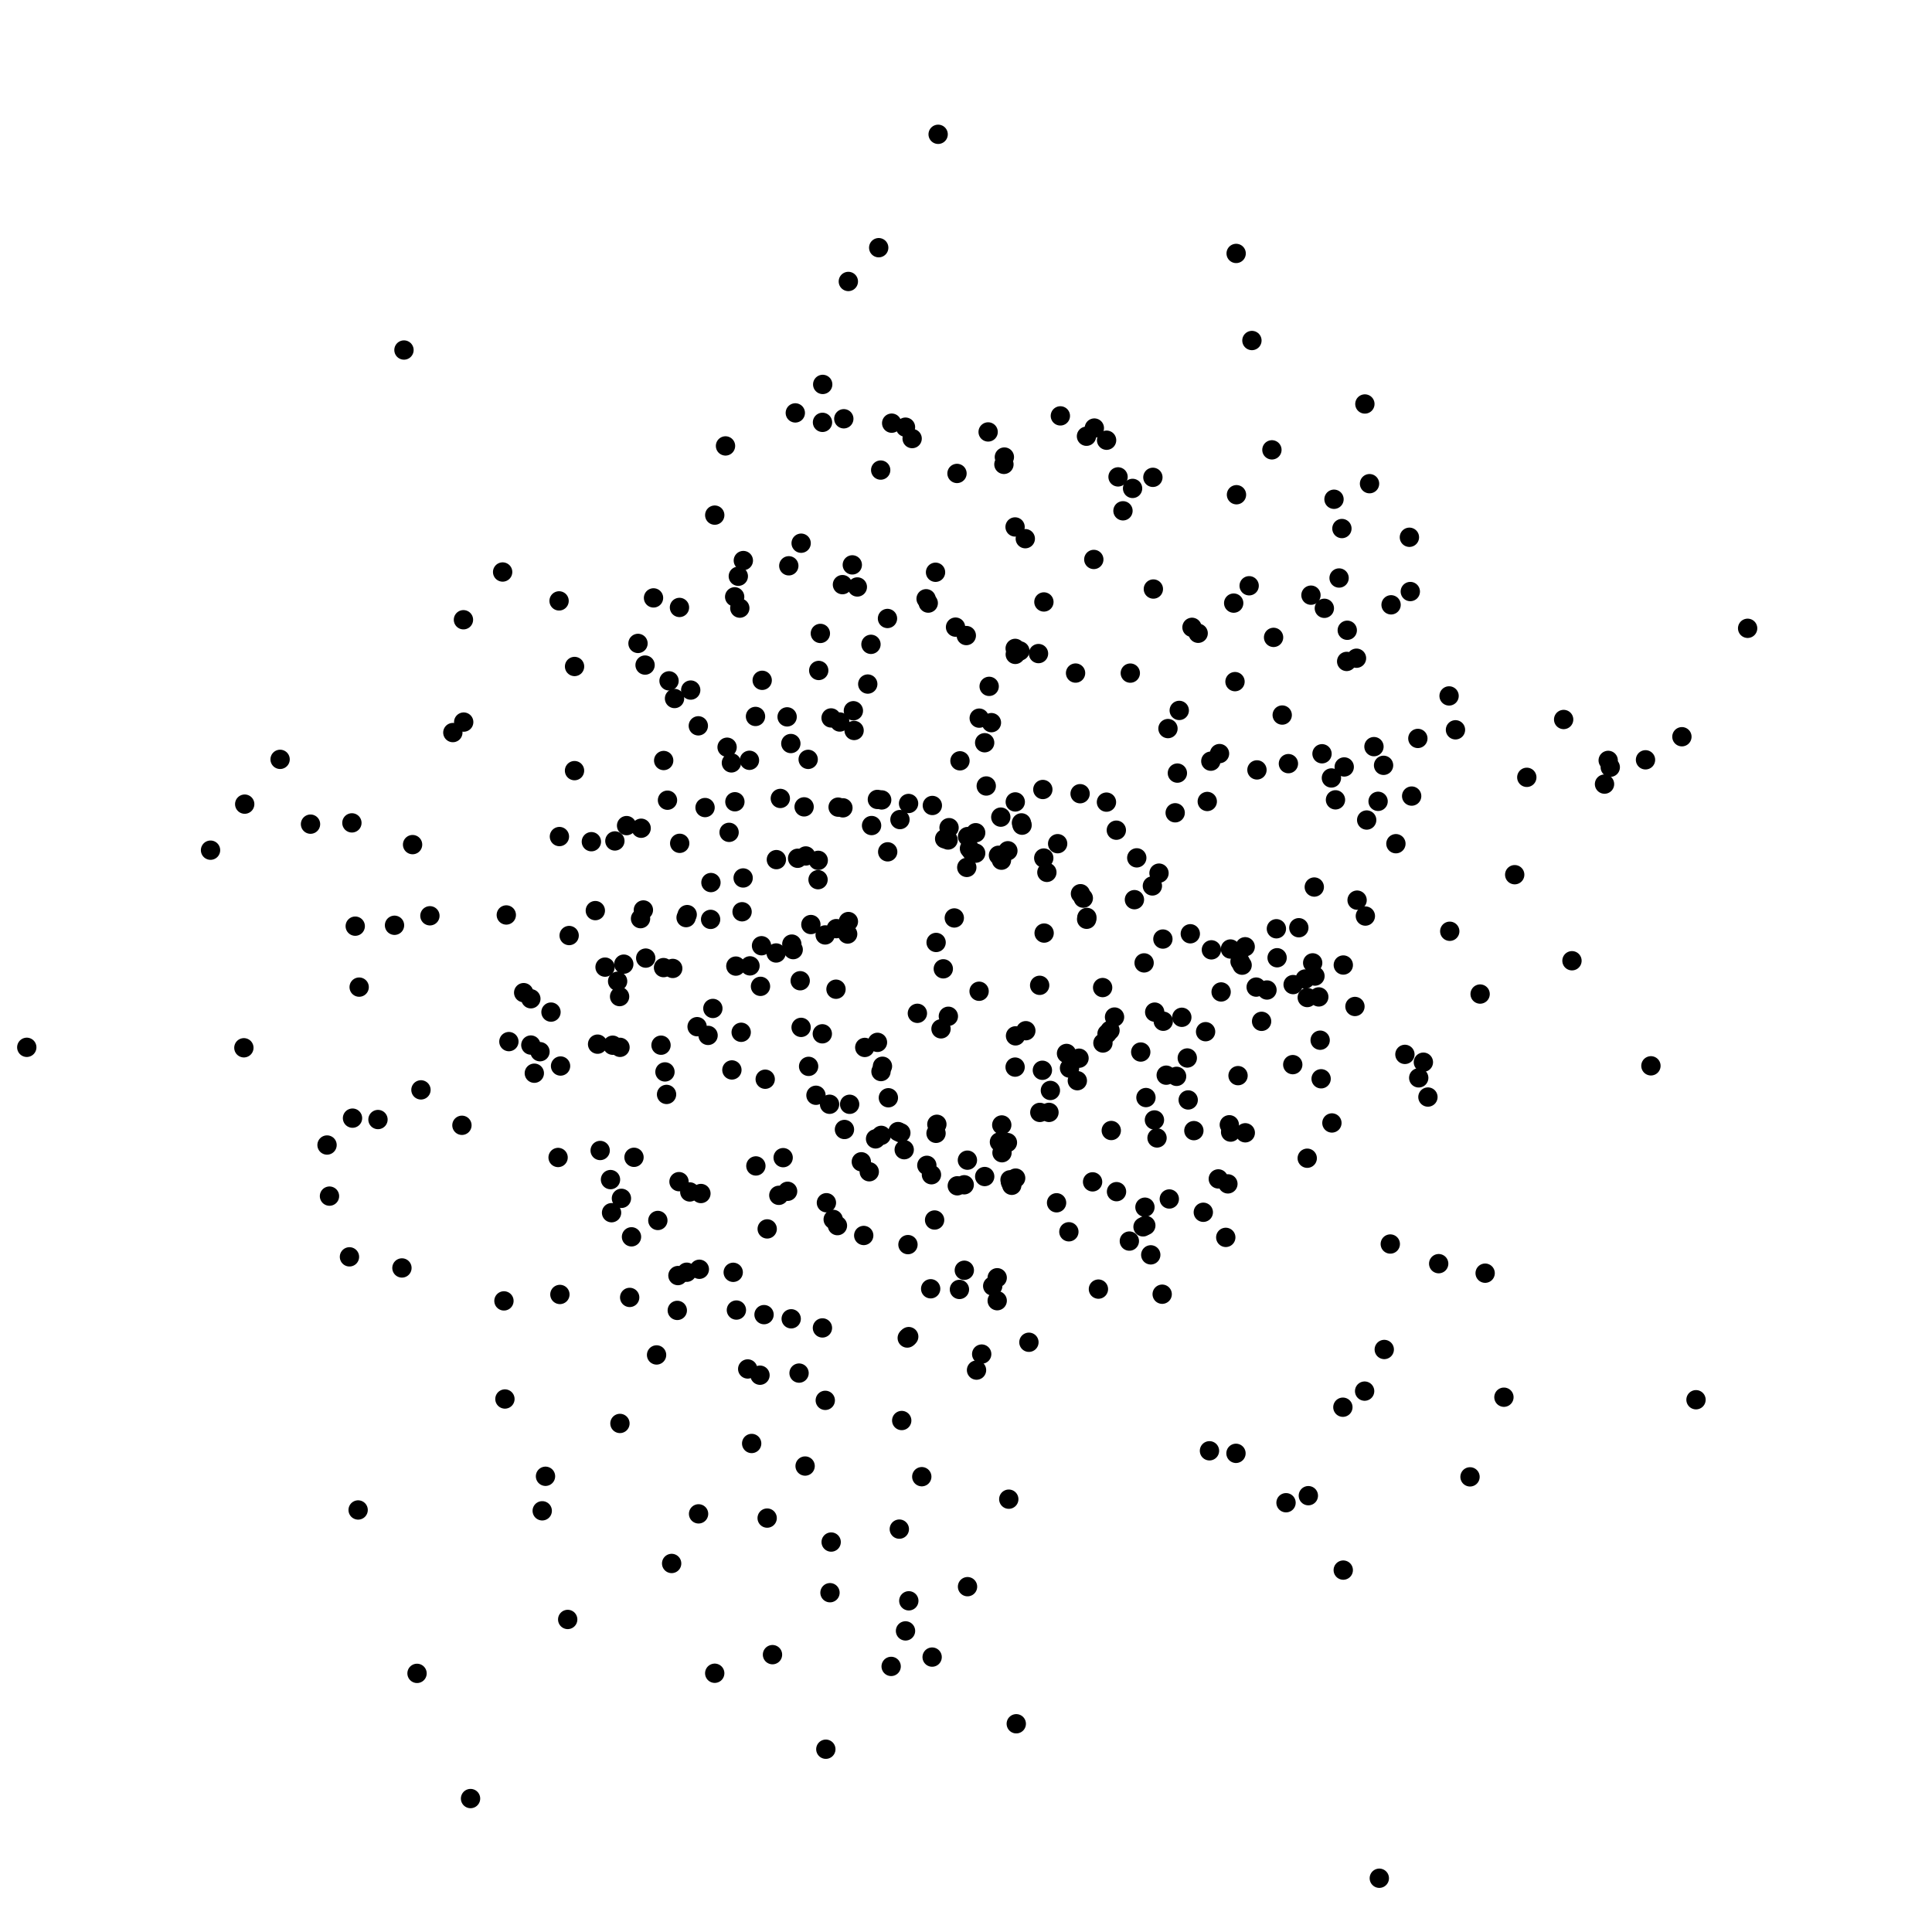 <?xml version="1.0"?>
<!DOCTYPE svg PUBLIC '-//W3C//DTD SVG 1.0//EN'
          'http://www.w3.org/TR/2001/REC-SVG-20010904/DTD/svg10.dtd'>
<svg xmlns:xlink="http://www.w3.org/1999/xlink" style="fill-opacity:1; color-rendering:auto; color-interpolation:auto; text-rendering:auto; stroke:black; stroke-linecap:square; stroke-miterlimit:10; shape-rendering:auto; stroke-opacity:1; fill:black; stroke-dasharray:none; font-weight:normal; stroke-width:1; font-family:'Dialog'; font-style:normal; stroke-linejoin:miter; font-size:12px; stroke-dashoffset:0; image-rendering:auto;" width="100" height="100" xmlns="http://www.w3.org/2000/svg"
><!--Generated by the Batik Graphics2D SVG Generator--><defs id="genericDefs"
  /><g
  ><g style="stroke-linecap:round; fill:rgb(204,204,204); stroke:rgb(204,204,204);"
    ><rect x="0" width="100" height="100" y="0" style="stroke:none;"
    /></g
    ><g style="stroke-linecap:round; fill:white; stroke:white;"
    ><rect x="0" width="100" height="100" y="0" style="stroke:none;"
    /></g
    ><g style="stroke-linecap:round;"
    ><line y2="85.645" style="fill:none;" x1="39.984" x2="39.984" y1="85.644"
      /><line y2="45.443" style="fill:none;" x1="38.465" x2="38.465" y1="45.443"
      /><line y2="39.015" style="fill:none;" x1="68.427" x2="68.427" y1="39.015"
      /><line y2="45.681" style="fill:none;" x1="36.798" x2="36.798" y1="45.681"
      /><line y2="48.019" style="fill:none;" x1="67.227" x2="67.227" y1="48.019"
      /><line y2="61.02" style="fill:none;" x1="63.059" x2="63.059" y1="61.02"
      /><line y2="58.245" style="fill:none;" x1="23.909" x2="23.909" y1="58.245"
      /><line y2="58.57" style="fill:none;" x1="46.482" x2="46.482" y1="58.57"
      /><line y2="31.217" style="fill:none;" x1="63.855" x2="63.856" y1="31.217"
      /><line y2="41.082" style="fill:none;" x1="55.906" x2="55.906" y1="41.082"
      /><line y2="52.386" style="fill:none;" x1="28.519" x2="28.519" y1="52.386"
      /><line y2="50.79" style="fill:none;" x1="31.968" x2="31.968" y1="50.789"
      /><line y2="59.11" style="fill:none;" x1="51.731" x2="51.731" y1="59.109"
      /><line y2="63.608" style="fill:none;" x1="39.71" x2="39.71" y1="63.608"
      /><line y2="51.632" style="fill:none;" x1="67.663" x2="67.663" y1="51.632"
      /><line y2="33.303" style="fill:none;" x1="33.023" x2="33.023" y1="33.303"
      /><line y2="41.518" style="fill:none;" x1="57.27" x2="57.27" y1="41.518"
      /><line y2="62.026" style="fill:none;" x1="32.165" x2="32.165" y1="62.026"
      /><line y2="58.462" style="fill:none;" x1="43.709" x2="43.709" y1="58.462"
      /><line y2="63.43" style="fill:none;" x1="59.306" x2="59.307" y1="63.43"
      /><line y2="46.591" style="fill:none;" x1="70.243" x2="70.243" y1="46.591"
      /><line y2="55.937" style="fill:none;" x1="55.763" x2="55.763" y1="55.937"
      /><line y2="66.724" style="fill:none;" x1="56.854" x2="56.854" y1="66.724"
      /><line y2="54.979" style="fill:none;" x1="73.674" x2="73.674" y1="54.979"
      /><line y2="41.588" style="fill:none;" x1="47.027" x2="47.028" y1="41.588"
      /><line y2="78.357" style="fill:none;" x1="36.158" x2="36.158" y1="78.357"
      /><line y2="86.253" style="fill:none;" x1="46.126" x2="46.126" y1="86.253"
      /><line y2="30.892" style="fill:none;" x1="38.026" x2="38.026" y1="30.892"
      /><line y2="44.304" style="fill:none;" x1="41.707" x2="41.707" y1="44.304"
      /><line y2="41.378" style="fill:none;" x1="45.413" x2="45.414" y1="41.378"
      /><line y2="55.463" style="fill:none;" x1="45.6" x2="45.6" y1="55.462"
      /><line y2="53.913" style="fill:none;" x1="26.34" x2="26.34" y1="53.913"
      /><line y2="52.642" style="fill:none;" x1="57.688" x2="57.688" y1="52.642"
      /><line y2="48.392" style="fill:none;" x1="42.71" x2="42.71" y1="48.392"
      /><line y2="20.91" style="fill:none;" x1="70.646" x2="70.646" y1="20.91"
      /><line y2="22.156" style="fill:none;" x1="56.643" x2="56.643" y1="22.156"
      /><line y2="81.268" style="fill:none;" x1="69.526" x2="69.527" y1="81.268"
      /><line y2="35.241" style="fill:none;" x1="34.629" x2="34.629" y1="35.241"
      /><line y2="55.38" style="fill:none;" x1="37.883" x2="37.883" y1="55.38"
      /><line y2="63.438" style="fill:none;" x1="43.346" x2="43.346" y1="63.438"
      /><line y2="35.526" style="fill:none;" x1="51.198" x2="51.199" y1="35.526"
      /><line y2="30.947" style="fill:none;" x1="33.826" x2="33.826" y1="30.947"
      /><line y2="42.839" style="fill:none;" x1="49.123" x2="49.123" y1="42.839"
      /><line y2="25.607" style="fill:none;" x1="64" x2="64" y1="25.607"
      /><line y2="21.861" style="fill:none;" x1="42.572" x2="42.572" y1="21.861"
      /><line y2="32.012" style="fill:none;" x1="45.936" x2="45.936" y1="32.012"
      /><line y2="49.904" style="fill:none;" x1="32.287" x2="32.287" y1="49.904"
      /><line y2="79.147" style="fill:none;" x1="46.548" x2="46.549" y1="79.147"
      /><line y2="60.65" style="fill:none;" x1="44.993" x2="44.993" y1="60.65"
      /><line y2="49.152" style="fill:none;" x1="41.056" x2="41.056" y1="49.152"
      /><line y2="72.319" style="fill:none;" x1="77.843" x2="77.843" y1="72.319"
      /><line y2="49.957" style="fill:none;" x1="64.291" x2="64.292" y1="49.957"
      /><line y2="25.035" style="fill:none;" x1="70.886" x2="70.887" y1="25.035"
      /><line y2="64.047" style="fill:none;" x1="63.445" x2="63.446" y1="64.046"
      /><line y2="53.616" style="fill:none;" x1="52.563" x2="52.563" y1="53.616"
      /><line y2="29.286" style="fill:none;" x1="40.828" x2="40.828" y1="29.286"
      /><line y2="30.618" style="fill:none;" x1="72.997" x2="72.997" y1="30.618"
      /><line y2="50.962" style="fill:none;" x1="66.932" x2="66.932" y1="50.962"
      /><line y2="58.661" style="fill:none;" x1="48.449" x2="48.449" y1="58.66"
      /><line y2="53.952" style="fill:none;" x1="45.418" x2="45.418" y1="53.952"
      /><line y2="43.3" style="fill:none;" x1="28.955" x2="28.955" y1="43.3"
      /><line y2="19.898" style="fill:none;" x1="42.583" x2="42.583" y1="19.897"
      /><line y2="41.477" style="fill:none;" x1="71.33" x2="71.33" y1="41.476"
      /><line y2="34.703" style="fill:none;" x1="42.377" x2="42.377" y1="34.703"
      /><line y2="27.275" style="fill:none;" x1="52.54" x2="52.54" y1="27.275"
      /><line y2="47.401" style="fill:none;" x1="22.252" x2="22.252" y1="47.401"
      /><line y2="37.404" style="fill:none;" x1="51.315" x2="51.316" y1="37.404"
      /><line y2="43.082" style="fill:none;" x1="37.738" x2="37.738" y1="43.082"
      /><line y2="38.444" style="fill:none;" x1="50.966" x2="50.966" y1="38.444"
      /><line y2="37.083" style="fill:none;" x1="39.104" x2="39.105" y1="37.083"
      /><line y2="21.903" style="fill:none;" x1="46.153" x2="46.153" y1="21.903"
      /><line y2="71.071" style="fill:none;" x1="41.359" x2="41.359" y1="71.071"
      /><line y2="45.274" style="fill:none;" x1="78.401" x2="78.401" y1="45.274"
      /><line y2="64.238" style="fill:none;" x1="58.455" x2="58.455" y1="64.238"
      /><line y2="68.261" style="fill:none;" x1="40.952" x2="40.952" y1="68.261"
      /><line y2="33.561" style="fill:none;" x1="52.545" x2="52.545" y1="33.561"
      /><line y2="42.07" style="fill:none;" x1="60.827" x2="60.827" y1="42.07"
      /><line y2="24.505" style="fill:none;" x1="49.534" x2="49.534" y1="24.505"
      /><line y2="84.415" style="fill:none;" x1="46.869" x2="46.869" y1="84.415"
      /><line y2="56.647" style="fill:none;" x1="34.501" x2="34.501" y1="56.647"
      /><line y2="42.733" style="fill:none;" x1="32.432" x2="32.432" y1="42.733"
      /><line y2="32.778" style="fill:none;" x1="62.017" x2="62.017" y1="32.778"
      /><line y2="45.194" style="fill:none;" x1="59.99" x2="59.99" y1="45.193"
      /><line y2="54.092" style="fill:none;" x1="27.476" x2="27.476" y1="54.092"
      /><line y2="25.842" style="fill:none;" x1="69.048" x2="69.048" y1="25.841"
      /><line y2="41.404" style="fill:none;" x1="45.636" x2="45.636" y1="41.404"
      /><line y2="36.788" style="fill:none;" x1="44.171" x2="44.171" y1="36.788"
      /><line y2="49.839" style="fill:none;" x1="59.219" x2="59.219" y1="49.839"
      /><line y2="34.069" style="fill:none;" x1="70.212" x2="70.212" y1="34.069"
      /><line y2="22.785" style="fill:none;" x1="57.277" x2="57.277" y1="22.785"
      /><line y2="24.707" style="fill:none;" x1="59.673" x2="59.673" y1="24.707"
      /><line y2="31.486" style="fill:none;" x1="68.548" x2="68.548" y1="31.486"
      /><line y2="33.829" style="fill:none;" x1="53.752" x2="53.753" y1="33.829"
      /><line y2="63.502" style="fill:none;" x1="59.163" x2="59.163" y1="63.502"
      /><line y2="53.592" style="fill:none;" x1="36.65" x2="36.65" y1="53.592"
      /><line y2="58.638" style="fill:none;" x1="46.627" x2="46.627" y1="58.638"
      /><line y2="47.34" style="fill:none;" x1="35.569" x2="35.569" y1="47.34"
      /><line y2="43.478" style="fill:none;" x1="49.072" x2="49.072" y1="43.477"
      /><line y2="78.199" style="fill:none;" x1="28.065" x2="28.066" y1="78.199"
      /><line y2="82.126" style="fill:none;" x1="50.079" x2="50.079" y1="82.126"
      /><line y2="50.126" style="fill:none;" x1="34.82" x2="34.821" y1="50.126"
      /><line y2="58.522" style="fill:none;" x1="61.794" x2="61.794" y1="58.521"
      /><line y2="41.777" style="fill:none;" x1="43.381" x2="43.381" y1="41.777"
      /><line y2="89.222" style="fill:none;" x1="52.602" x2="52.602" y1="89.222"
      /><line y2="23.081" style="fill:none;" x1="37.552" x2="37.552" y1="23.081"
      /><line y2="59.92" style="fill:none;" x1="40.536" x2="40.536" y1="59.92"
      /><line y2="29.918" style="fill:none;" x1="69.311" x2="69.311" y1="29.917"
      /><line y2="53.141" style="fill:none;" x1="36.082" x2="36.082" y1="53.14"
      /><line y2="42.711" style="fill:none;" x1="52.902" x2="52.902" y1="42.711"
      /><line y2="60.804" style="fill:none;" x1="48.211" x2="48.212" y1="60.804"
      /><line y2="50.672" style="fill:none;" x1="67.557" x2="67.557" y1="50.672"
      /><line y2="47.587" style="fill:none;" x1="36.781" x2="36.781" y1="47.587"
      /><line y2="33.692" style="fill:none;" x1="52.789" x2="52.789" y1="33.692"
      /><line y2="61.324" style="fill:none;" x1="49.908" x2="49.908" y1="61.324"
      /><line y2="57.158" style="fill:none;" x1="43.977" x2="43.977" y1="57.158"
      /><line y2="47.487" style="fill:none;" x1="56.257" x2="56.257" y1="47.487"
      /><line y2="47.495" style="fill:none;" x1="35.512" x2="35.512" y1="47.495"
      /><line y2="52.603" style="fill:none;" x1="49.087" x2="49.087" y1="52.602"
      /><line y2="49.767" style="fill:none;" x1="64.184" x2="64.184" y1="49.766"
      /><line y2="54.233" style="fill:none;" x1="12.623" x2="12.623" y1="54.233"
      /><line y2="41.691" style="fill:none;" x1="48.258" x2="48.258" y1="41.691"
      /><line y2="39.353" style="fill:none;" x1="38.792" x2="38.792" y1="39.353"
      /><line y2="40.585" style="fill:none;" x1="83.049" x2="83.05" y1="40.585"
      /><line y2="49.121" style="fill:none;" x1="63.688" x2="63.688" y1="49.121"
      /><line y2="24.036" style="fill:none;" x1="51.962" x2="51.963" y1="24.036"
      /><line y2="60.134" style="fill:none;" x1="44.582" x2="44.582" y1="60.134"
      /><line y2="45.153" style="fill:none;" x1="54.186" x2="54.186" y1="45.153"
      /><line y2="61.277" style="fill:none;" x1="63.556" x2="63.556" y1="61.277"
      /><line y2="28.957" style="fill:none;" x1="56.615" x2="56.615" y1="28.957"
      /><line y2="34.838" style="fill:none;" x1="55.671" x2="55.671" y1="34.838"
      /><line y2="48.781" style="fill:none;" x1="48.453" x2="48.453" y1="48.781"
      /><line y2="51.343" style="fill:none;" x1="63.205" x2="63.205" y1="51.343"
      /><line y2="70.916" style="fill:none;" x1="50.545" x2="50.545" y1="70.916"
      /><line y2="41.622" style="fill:none;" x1="12.666" x2="12.666" y1="41.622"
      /><line y2="79.816" style="fill:none;" x1="43.021" x2="43.021" y1="79.816"
      /><line y2="29.238" style="fill:none;" x1="44.115" x2="44.115" y1="29.238"
      /><line y2="62.769" style="fill:none;" x1="31.654" x2="31.654" y1="62.769"
      /><line y2="82.438" style="fill:none;" x1="42.96" x2="42.96" y1="82.438"
      /><line y2="55.105" style="fill:none;" x1="66.913" x2="66.913" y1="55.105"
      /><line y2="50.521" style="fill:none;" x1="68.062" x2="68.062" y1="50.52"
      /><line y2="55.195" style="fill:none;" x1="41.854" x2="41.854" y1="55.195"
      /><line y2="44.531" style="fill:none;" x1="42.352" x2="42.352" y1="44.531"
      /><line y2="48.423" style="fill:none;" x1="29.459" x2="29.459" y1="48.423"
      /><line y2="80.925" style="fill:none;" x1="34.764" x2="34.764" y1="80.924"
      /><line y2="50.058" style="fill:none;" x1="31.317" x2="31.317" y1="50.058"
      /><line y2="44.005" style="fill:none;" x1="10.897" x2="10.897" y1="44.005"
      /><line y2="58.228" style="fill:none;" x1="51.851" x2="51.851" y1="58.228"
      /><line y2="53.51" style="fill:none;" x1="42.563" x2="42.563" y1="53.51"
      /><line y2="39.613" style="fill:none;" x1="71.613" x2="71.613" y1="39.613"
      /><line y2="34.236" style="fill:none;" x1="69.703" x2="69.703" y1="34.235"
      /><line y2="29.014" style="fill:none;" x1="38.475" x2="38.475" y1="29.014"
      /><line y2="37.918" style="fill:none;" x1="23.439" x2="23.439" y1="37.918"
      /><line y2="22.7" style="fill:none;" x1="47.212" x2="47.212" y1="22.7"
      /><line y2="55.189" style="fill:none;" x1="45.676" x2="45.676" y1="55.189"
      /><line y2="61.056" style="fill:none;" x1="31.599" x2="31.599" y1="61.055"
      /><line y2="55.549" style="fill:none;" x1="27.656" x2="27.656" y1="55.549"
      /><line y2="50.005" style="fill:none;" x1="38.087" x2="38.087" y1="50.005"
      /><line y2="47.699" style="fill:none;" x1="43.913" x2="43.913" y1="47.699"
      /><line y2="50.146" style="fill:none;" x1="48.825" x2="48.825" y1="50.146"
      /><line y2="77.416" style="fill:none;" x1="67.72" x2="67.72" y1="77.416"
      /><line y2="38.676" style="fill:none;" x1="37.634" x2="37.634" y1="38.676"
      /><line y2="77.597" style="fill:none;" x1="52.214" x2="52.214" y1="77.597"
      /><line y2="39.364" style="fill:none;" x1="34.352" x2="34.352" y1="39.364"
      /><line y2="43.415" style="fill:none;" x1="48.895" x2="48.896" y1="43.415"
      /><line y2="38.221" style="fill:none;" x1="73.388" x2="73.388" y1="38.221"
      /><line y2="37.711" style="fill:none;" x1="60.454" x2="60.454" y1="37.711"
      /><line y2="47.415" style="fill:none;" x1="70.671" x2="70.671" y1="47.415"
      /><line y2="61.067" style="fill:none;" x1="52.279" x2="52.279" y1="61.067"
      /><line y2="54.209" style="fill:none;" x1="1.386" x2="1.386" y1="54.209"
      /><line y2="58.597" style="fill:none;" x1="63.697" x2="63.698" y1="58.597"
      /><line y2="26.663" style="fill:none;" x1="36.995" x2="36.995" y1="26.663"
      /><line y2="40.016" style="fill:none;" x1="60.941" x2="60.941" y1="40.015"
      /><line y2="42.421" style="fill:none;" x1="46.581" x2="46.581" y1="42.421"
      /><line y2="55.838" style="fill:none;" x1="68.381" x2="68.381" y1="55.838"
      /><line y2="70.088" style="fill:none;" x1="50.812" x2="50.812" y1="70.087"
      /><line y2="55.397" style="fill:none;" x1="53.953" x2="53.954" y1="55.397"
      /><line y2="37.16" style="fill:none;" x1="43.017" x2="43.017" y1="37.16"
      /><line y2="73.526" style="fill:none;" x1="46.673" x2="46.673" y1="73.526"
      /><line y2="61.661" style="fill:none;" x1="40.767" x2="40.767" y1="61.661"
      /><line y2="48.073" style="fill:none;" x1="66.066" x2="66.066" y1="48.072"
      /><line y2="29.826" style="fill:none;" x1="38.215" x2="38.215" y1="29.826"
      /><line y2="32.521" style="fill:none;" x1="90.457" x2="90.457" y1="32.521"
      /><line y2="58.218" style="fill:none;" x1="63.629" x2="63.629" y1="58.218"
      /><line y2="78.576" style="fill:none;" x1="39.708" x2="39.708" y1="78.576"
      /><line y2="21.526" style="fill:none;" x1="54.884" x2="54.884" y1="21.526"
      /><line y2="75.882" style="fill:none;" x1="41.672" x2="41.673" y1="75.882"
      /><line y2="59.902" style="fill:none;" x1="32.816" x2="32.816" y1="59.902"
      /><line y2="42.658" style="fill:none;" x1="16.072" x2="16.072" y1="42.658"
      /><line y2="83.823" style="fill:none;" x1="29.384" x2="29.384" y1="83.822"
      /><line y2="57.875" style="fill:none;" x1="18.246" x2="18.246" y1="57.875"
      /><line y2="41.813" style="fill:none;" x1="43.629" x2="43.629" y1="41.813"
      /><line y2="32.078" style="fill:none;" x1="23.988" x2="23.988" y1="32.078"
      /><line y2="67.826" style="fill:none;" x1="35.056" x2="35.057" y1="67.826"
      /><line y2="51.092" style="fill:none;" x1="65.019" x2="65.019" y1="51.092"
      /><line y2="97.217" style="fill:none;" x1="71.393" x2="71.393" y1="97.217"
      /><line y2="47.549" style="fill:none;" x1="33.154" x2="33.154" y1="47.549"
      /><line y2="49.164" style="fill:none;" x1="62.701" x2="62.701" y1="49.164"
      /><line y2="25.28" style="fill:none;" x1="58.622" x2="58.622" y1="25.28"
      /><line y2="65.9" style="fill:none;" x1="76.871" x2="76.871" y1="65.899"
      /><line y2="51.053" style="fill:none;" x1="39.363" x2="39.363" y1="51.053"
      /><line y2="76.412" style="fill:none;" x1="28.235" x2="28.235" y1="76.412"
      /><line y2="65.407" style="fill:none;" x1="74.466" x2="74.466" y1="65.407"
      /><line y2="54.1" style="fill:none;" x1="31.712" x2="31.712" y1="54.1"
      /><line y2="38.485" style="fill:none;" x1="40.933" x2="40.934" y1="38.485"
      /><line y2="33.351" style="fill:none;" x1="45.081" x2="45.081" y1="33.351"
      /><line y2="48.345" style="fill:none;" x1="43.874" x2="43.875" y1="48.345"
      /><line y2="51.379" style="fill:none;" x1="27.105" x2="27.105" y1="51.379"
      /><line y2="44.159" style="fill:none;" x1="50.501" x2="50.501" y1="44.159"
      /><line y2="56.933" style="fill:none;" x1="61.501" x2="61.501" y1="56.933"
      /><line y2="31.157" style="fill:none;" x1="54.032" x2="54.032" y1="31.157"
      /><line y2="44.523" style="fill:none;" x1="51.835" x2="51.836" y1="44.523"
      /><line y2="54.215" style="fill:none;" x1="44.76" x2="44.76" y1="54.215"
      /><line y2="39.328" style="fill:none;" x1="85.171" x2="85.171" y1="39.328"
      /><line y2="61.173" style="fill:none;" x1="56.552" x2="56.552" y1="61.173"
      /><line y2="65.697" style="fill:none;" x1="36.198" x2="36.198" y1="65.697"
      /><line y2="39.888" style="fill:none;" x1="29.737" x2="29.737" y1="39.888"
      /><line y2="38.646" style="fill:none;" x1="71.116" x2="71.116" y1="38.645"
      /><line y2="46.487" style="fill:none;" x1="56.071" x2="56.072" y1="46.487"
      /><line y2="77.781" style="fill:none;" x1="66.564" x2="66.565" y1="77.781"
      /><line y2="36.155" style="fill:none;" x1="34.913" x2="34.914" y1="36.154"
      /><line y2="47.513" style="fill:none;" x1="49.394" x2="49.394" y1="47.513"
      /><line y2="63.757" style="fill:none;" x1="55.325" x2="55.325" y1="63.757"
      /><line y2="42.73" style="fill:none;" x1="45.112" x2="45.113" y1="42.73"
      /><line y2="39.713" style="fill:none;" x1="83.347" x2="83.347" y1="39.713"
      /><line y2="24.684" style="fill:none;" x1="57.87" x2="57.87" y1="24.684"
      /><line y2="48.951" style="fill:none;" x1="39.416" x2="39.416" y1="48.951"
      /><line y2="29.607" style="fill:none;" x1="26.016" x2="26.017" y1="29.607"
      /><line y2="60.318" style="fill:none;" x1="47.973" x2="47.973" y1="60.317"
      /><line y2="60.897" style="fill:none;" x1="50.968" x2="50.968" y1="60.897"
      /><line y2="41.327" style="fill:none;" x1="40.389" x2="40.389" y1="41.327"
      /><line y2="65.855" style="fill:none;" x1="37.951" x2="37.951" y1="65.855"
      /><line y2="41.799" style="fill:none;" x1="36.493" x2="36.494" y1="41.799"
      /><line y2="27.882" style="fill:none;" x1="53.069" x2="53.069" y1="27.882"
      /><line y2="56.809" style="fill:none;" x1="59.314" x2="59.314" y1="56.809"
      /><line y2="69.475" style="fill:none;" x1="53.256" x2="53.257" y1="69.475"
      /><line y2="62.256" style="fill:none;" x1="54.688" x2="54.688" y1="62.256"
      /><line y2="73.677" style="fill:none;" x1="32.088" x2="32.088" y1="73.677"
      /><line y2="34.424" style="fill:none;" x1="33.389" x2="33.389" y1="34.424"
      /><line y2="44.897" style="fill:none;" x1="50.04" x2="50.041" y1="44.897"
      /><line y2="52.387" style="fill:none;" x1="59.767" x2="59.767" y1="52.387"
      /><line y2="27.357" style="fill:none;" x1="69.457" x2="69.457" y1="27.357"
      /><line y2="43.921" style="fill:none;" x1="50.179" x2="50.18" y1="43.921"
      /><line y2="48.605" style="fill:none;" x1="60.191" x2="60.191" y1="48.605"
      /><line y2="32.991" style="fill:none;" x1="65.92" x2="65.92" y1="32.991"
      /><line y2="59.949" style="fill:none;" x1="67.662" x2="67.662" y1="59.949"
      /><line y2="71.18" style="fill:none;" x1="39.337" x2="39.337" y1="71.18"
      /><line y2="39.358" style="fill:none;" x1="83.24" x2="83.24" y1="39.358"
      /><line y2="51.116" style="fill:none;" x1="57.072" x2="57.072" y1="51.116"
      /><line y2="48.332" style="fill:none;" x1="61.61" x2="61.61" y1="48.332"
      /><line y2="66.023" style="fill:none;" x1="35.09" x2="35.09" y1="66.023"
      /><line y2="53.253" style="fill:none;" x1="48.706" x2="48.707" y1="53.253"
      /><line y2="43.669" style="fill:none;" x1="54.744" x2="54.744" y1="43.669"
      /><line y2="24.331" style="fill:none;" x1="45.584" x2="45.584" y1="24.331"
      /><line y2="62.747" style="fill:none;" x1="62.283" x2="62.283" y1="62.747"
      /><line y2="49.573" style="fill:none;" x1="66.103" x2="66.103" y1="49.573"
      /><line y2="40.864" style="fill:none;" x1="53.977" x2="53.977" y1="40.864"
      /><line y2="45.532" style="fill:none;" x1="42.342" x2="42.342" y1="45.532"
      /><line y2="78.156" style="fill:none;" x1="18.537" x2="18.537" y1="78.156"
      /><line y2="34.84" style="fill:none;" x1="58.504" x2="58.504" y1="34.84"
      /><line y2="61.68" style="fill:none;" x1="57.791" x2="57.791" y1="61.68"
      /><line y2="55.712" style="fill:none;" x1="60.9" x2="60.9" y1="55.712"
      /><line y2="64.951" style="fill:none;" x1="59.563" x2="59.563" y1="64.951"
      /><line y2="22.579" style="fill:none;" x1="56.236" x2="56.237" y1="22.579"
      /><line y2="60.978" style="fill:none;" x1="52.569" x2="52.57" y1="60.978"
      /><line y2="60.349" style="fill:none;" x1="39.124" x2="39.124" y1="60.348"
      /><line y2="56.783" style="fill:none;" x1="73.909" x2="73.909" y1="56.783"
      /><line y2="52.095" style="fill:none;" x1="70.132" x2="70.132" y1="52.095"
      /><line y2="30.992" style="fill:none;" x1="47.935" x2="47.936" y1="30.992"
      /><line y2="30.806" style="fill:none;" x1="67.855" x2="67.855" y1="30.806"
      /><line y2="69.183" style="fill:none;" x1="47.035" x2="47.035" y1="69.183"
      /><line y2="55.177" style="fill:none;" x1="29.014" x2="29.014" y1="55.177"
      /><line y2="6.952" style="fill:none;" x1="48.558" x2="48.558" y1="6.952"
      /><line y2="51.6" style="fill:none;" x1="68.26" x2="68.26" y1="51.6"
      /><line y2="65.629" style="fill:none;" x1="20.804" x2="20.804" y1="65.629"
      /><line y2="57.156" style="fill:none;" x1="42.938" x2="42.938" y1="57.156"
      /><line y2="45.913" style="fill:none;" x1="68.027" x2="68.027" y1="45.913"
      /><line y2="23.284" style="fill:none;" x1="65.834" x2="65.834" y1="23.284"
      /><line y2="37.775" style="fill:none;" x1="75.335" x2="75.335" y1="37.775"
      /><line y2="59.266" style="fill:none;" x1="16.927" x2="16.928" y1="59.266"
      /><line y2="67.808" style="fill:none;" x1="38.116" x2="38.116" y1="67.808"
      /><line y2="66.707" style="fill:none;" x1="48.171" x2="48.171" y1="66.707"
      /><line y2="42.444" style="fill:none;" x1="70.739" x2="70.739" y1="42.444"
      /><line y2="76.442" style="fill:none;" x1="76.088" x2="76.088" y1="76.442"
      /><line y2="55.675" style="fill:none;" x1="64.081" x2="64.081" y1="55.675"
      /><line y2="50.763" style="fill:none;" x1="41.418" x2="41.418" y1="50.763"
      /><line y2="38.133" style="fill:none;" x1="87.055" x2="87.055" y1="38.133"
      /><line y2="54.453" style="fill:none;" x1="59.044" x2="59.045" y1="54.453"
      /><line y2="63.116" style="fill:none;" x1="43.126" x2="43.126" y1="63.116"
      /><line y2="53.841" style="fill:none;" x1="68.331" x2="68.331" y1="53.84"
      /><line y2="68.733" style="fill:none;" x1="42.569" x2="42.569" y1="68.733"
      /><line y2="40.267" style="fill:none;" x1="68.913" x2="68.914" y1="40.267"
      /><line y2="75.093" style="fill:none;" x1="62.602" x2="62.602" y1="75.093"
      /><line y2="39.398" style="fill:none;" x1="62.672" x2="62.672" y1="39.398"
      /><line y2="93.093" style="fill:none;" x1="24.355" x2="24.355" y1="93.093"
      /><line y2="28.116" style="fill:none;" x1="41.467" x2="41.467" y1="28.116"
      /><line y2="65.748" style="fill:none;" x1="49.913" x2="49.913" y1="65.748"
      /><line y2="43.566" style="fill:none;" x1="30.609" x2="30.61" y1="43.566"
      /><line y2="56.412" style="fill:none;" x1="21.788" x2="21.789" y1="56.412"
      /><line y2="21.372" style="fill:none;" x1="41.165" x2="41.165" y1="21.372"
      /><line y2="60.05" style="fill:none;" x1="50.073" x2="50.073" y1="60.05"
      /><line y2="47.938" style="fill:none;" x1="18.387" x2="18.387" y1="47.938"
      /><line y2="18.117" style="fill:none;" x1="20.909" x2="20.91" y1="18.117"
      /><line y2="31.476" style="fill:none;" x1="38.292" x2="38.292" y1="31.476"
      /><line y2="40.683" style="fill:none;" x1="51.048" x2="51.048" y1="40.682"
      /><line y2="47.193" style="fill:none;" x1="38.41" x2="38.41" y1="47.192"
      /><line y2="14.569" style="fill:none;" x1="43.91" x2="43.91" y1="14.568"
      /><line y2="72.412" style="fill:none;" x1="26.135" x2="26.135" y1="72.412"
      /><line y2="31.441" style="fill:none;" x1="35.169" x2="35.169" y1="31.441"
      /><line y2="62.253" style="fill:none;" x1="42.775" x2="42.775" y1="62.253"
      /><line y2="49.993" style="fill:none;" x1="38.819" x2="38.819" y1="49.993"
      /><line y2="58.515" style="fill:none;" x1="57.519" x2="57.519" y1="58.515"
      /><line y2="46.258" style="fill:none;" x1="55.925" x2="55.925" y1="46.258"
      /><line y2="37.569" style="fill:none;" x1="36.145" x2="36.145" y1="37.569"
      /><line y2="41.205" style="fill:none;" x1="73.067" x2="73.067" y1="41.205"
      /><line y2="49.591" style="fill:none;" x1="33.422" x2="33.423" y1="49.591"
      /><line y2="49.838" style="fill:none;" x1="67.944" x2="67.944" y1="49.838"
      /><line y2="44.066" style="fill:none;" x1="50.29" x2="50.29" y1="44.066"
      /><line y2="44.402" style="fill:none;" x1="58.839" x2="58.839" y1="44.402"
      /><line y2="42.869" style="fill:none;" x1="33.186" x2="33.186" y1="42.869"
      /><line y2="72.837" style="fill:none;" x1="69.507" x2="69.507" y1="72.837"
      /><line y2="40.235" style="fill:none;" x1="79.027" x2="79.027" y1="40.234"
      /><line y2="13.118" style="fill:none;" x1="63.983" x2="63.983" y1="13.118"
      /><line y2="72.004" style="fill:none;" x1="70.633" x2="70.633" y1="72.004"
      /><line y2="43.301" style="fill:none;" x1="50.081" x2="50.081" y1="43.301"
      /><line y2="35.213" style="fill:none;" x1="39.451" x2="39.451" y1="35.213"
      /><line y2="67.154" style="fill:none;" x1="32.592" x2="32.592" y1="67.154"
      /><line y2="32.622" style="fill:none;" x1="69.734" x2="69.734" y1="32.622"
      /><line y2="86.614" style="fill:none;" x1="21.585" x2="21.586" y1="86.613"
      /><line y2="58.948" style="fill:none;" x1="45.319" x2="45.32" y1="58.948"
      /><line y2="54.21" style="fill:none;" x1="32.091" x2="32.091" y1="54.21"
      /><line y2="61.695" style="fill:none;" x1="35.703" x2="35.703" y1="61.695"
      /><line y2="43.101" style="fill:none;" x1="50.501" x2="50.501" y1="43.101"
      /><line y2="53.332" style="fill:none;" x1="57.453" x2="57.453" y1="53.331"
      /><line y2="65.054" style="fill:none;" x1="18.088" x2="18.088" y1="65.054"
      /><line y2="39.487" style="fill:none;" x1="37.857" x2="37.857" y1="39.486"
      /><line y2="39.526" style="fill:none;" x1="66.688" x2="66.688" y1="39.526"
      /><line y2="22.11" style="fill:none;" x1="46.868" x2="46.868" y1="22.11"
      /><line y2="59.911" style="fill:none;" x1="28.887" x2="28.887" y1="59.911"
      /><line y2="49.949" style="fill:none;" x1="69.529" x2="69.529" y1="49.949"
      /><line y2="50.083" style="fill:none;" x1="34.344" x2="34.344" y1="50.083"
      /><line y2="53.4" style="fill:none;" x1="62.401" x2="62.401" y1="53.4"
      /><line y2="39.304" style="fill:none;" x1="14.498" x2="14.498" y1="39.304"
      /><line y2="41.484" style="fill:none;" x1="62.488" x2="62.488" y1="41.484"
      /><line y2="49.728" style="fill:none;" x1="81.365" x2="81.365" y1="49.728"
      /><line y2="55.651" style="fill:none;" x1="60.363" x2="60.363" y1="55.651"
      /><line y2="44.269" style="fill:none;" x1="51.681" x2="51.681" y1="44.269"
      /><line y2="67.334" style="fill:none;" x1="26.084" x2="26.084" y1="67.334"
      /><line y2="47.581" style="fill:none;" x1="56.244" x2="56.245" y1="47.581"
      /><line y2="56.442" style="fill:none;" x1="54.368" x2="54.368" y1="56.441"
      /><line y2="53.349" style="fill:none;" x1="53.096" x2="53.097" y1="53.349"
      /><line y2="72.45" style="fill:none;" x1="87.785" x2="87.785" y1="72.45"
      /><line y2="44.494" style="fill:none;" x1="40.185" x2="40.185" y1="44.494"
      /><line y2="67.001" style="fill:none;" x1="28.98" x2="28.98" y1="67.001"
      /><line y2="21.676" style="fill:none;" x1="43.675" x2="43.675" y1="21.675"
      /><line y2="58.9" style="fill:none;" x1="59.888" x2="59.888" y1="58.9"
      /><line y2="37.809" style="fill:none;" x1="44.208" x2="44.208" y1="37.809"
      /><line y2="66.988" style="fill:none;" x1="60.154" x2="60.154" y1="66.988"
      /><line y2="36.771" style="fill:none;" x1="61.037" x2="61.038" y1="36.771"
      /><line y2="47.133" style="fill:none;" x1="30.814" x2="30.814" y1="47.133"
      /><line y2="26.439" style="fill:none;" x1="58.125" x2="58.125" y1="26.439"
      /><line y2="49.004" style="fill:none;" x1="64.45" x2="64.451" y1="49.004"
      /><line y2="41.418" style="fill:none;" x1="34.549" x2="34.549" y1="41.418"
      /><line y2="54.099" style="fill:none;" x1="34.214" x2="34.214" y1="54.099"
      /><line y2="75.225" style="fill:none;" x1="63.974" x2="63.974" y1="75.224"
      /><line y2="43.717" style="fill:none;" x1="21.355" x2="21.355" y1="43.717"
      /><line y2="42.97" style="fill:none;" x1="57.781" x2="57.781" y1="42.97"
      /><line y2="44.091" style="fill:none;" x1="45.947" x2="45.947" y1="44.091"
      /><line y2="64.421" style="fill:none;" x1="46.996" x2="46.996" y1="64.421"
      /><line y2="51.093" style="fill:none;" x1="18.59" x2="18.59" y1="51.093"
      /><line y2="51.452" style="fill:none;" x1="76.611" x2="76.611" y1="51.452"
      /><line y2="42.592" style="fill:none;" x1="18.214" x2="18.214" y1="42.592"
      /><line y2="59.665" style="fill:none;" x1="51.863" x2="51.863" y1="59.665"
      /><line y2="55.482" style="fill:none;" x1="34.418" x2="34.419" y1="55.482"
      /><line y2="61.776" style="fill:none;" x1="36.279" x2="36.279" y1="61.776"
      /><line y2="66.564" style="fill:none;" x1="51.382" x2="51.382" y1="66.564"
      /><line y2="17.625" style="fill:none;" x1="64.799" x2="64.799" y1="17.625"
      /><line y2="48.296" style="fill:none;" x1="54.044" x2="54.044" y1="48.296"
      /><line y2="31.102" style="fill:none;" x1="28.938" x2="28.938" y1="31.102"
      /><line y2="64.39" style="fill:none;" x1="71.961" x2="71.961" y1="64.39"
      /><line y2="32.786" style="fill:none;" x1="42.461" x2="42.462" y1="32.786"
      /><line y2="47.854" style="fill:none;" x1="41.971" x2="41.971" y1="47.854"
      /><line y2="37.011" style="fill:none;" x1="66.367" x2="66.367" y1="37.011"
      /><line y2="51.242" style="fill:none;" x1="65.579" x2="65.579" y1="51.242"
      /><line y2="55.79" style="fill:none;" x1="73.433" x2="73.433" y1="55.789"
      /><line y2="23.657" style="fill:none;" x1="51.986" x2="51.986" y1="23.657"
      /><line y2="82.858" style="fill:none;" x1="47.04" x2="47.04" y1="82.858"
      /><line y2="53.985" style="fill:none;" x1="57.087" x2="57.088" y1="53.985"
      /><line y2="27.809" style="fill:none;" x1="72.95" x2="72.951" y1="27.809"
      /><line y2="74.714" style="fill:none;" x1="38.906" x2="38.906" y1="74.714"
      /><line y2="32.896" style="fill:none;" x1="50.015" x2="50.016" y1="32.896"
      /><line y2="72.482" style="fill:none;" x1="42.716" x2="42.716" y1="72.482"
      /><line y2="56.82" style="fill:none;" x1="45.982" x2="45.982" y1="56.82"
      /><line y2="43.65" style="fill:none;" x1="35.181" x2="35.181" y1="43.65"
      /><line y2="37.375" style="fill:none;" x1="24.001" x2="24.001" y1="37.375"
      /><line y2="31.306" style="fill:none;" x1="72.002" x2="72.002" y1="31.305"
      /><line y2="57.947" style="fill:none;" x1="19.564" x2="19.564" y1="57.947"
      /><line y2="39.38" style="fill:none;" x1="49.688" x2="49.688" y1="39.38"
      /><line y2="61.377" style="fill:none;" x1="49.549" x2="49.549" y1="61.377"
      /><line y2="54.575" style="fill:none;" x1="72.718" x2="72.718" y1="54.575"
      /><line y2="52.449" style="fill:none;" x1="47.483" x2="47.484" y1="52.449"
      /><line y2="53.431" style="fill:none;" x1="38.363" x2="38.364" y1="53.431"
      /><line y2="37.241" style="fill:none;" x1="80.934" x2="80.934" y1="37.241"
      /><line y2="37.371" style="fill:none;" x1="43.465" x2="43.466" y1="37.371"
      /><line y2="39.305" style="fill:none;" x1="41.831" x2="41.831" y1="39.305"
      /><line y2="90.539" style="fill:none;" x1="42.745" x2="42.745" y1="90.539"
      /><line y2="52.655" style="fill:none;" x1="61.17" x2="61.171" y1="52.655"
      /><line y2="59.508" style="fill:none;" x1="46.802" x2="46.802" y1="59.508"
      /><line y2="61.162" style="fill:none;" x1="35.145" x2="35.145" y1="61.162"
      /><line y2="34.497" style="fill:none;" x1="29.739" x2="29.739" y1="34.497"
      /><line y2="57.577" style="fill:none;" x1="54.295" x2="54.295" y1="57.577"
      /><line y2="39.697" style="fill:none;" x1="69.576" x2="69.577" y1="39.697"
      /><line y2="52.864" style="fill:none;" x1="65.3" x2="65.3" y1="52.864"
      /><line y2="47.892" style="fill:none;" x1="20.42" x2="20.42" y1="47.892"
      /><line y2="61.87" style="fill:none;" x1="40.312" x2="40.312" y1="61.87"
      /><line y2="43.67" style="fill:none;" x1="72.252" x2="72.252" y1="43.67"
      /><line y2="55.86" style="fill:none;" x1="39.607" x2="39.607" y1="55.86"
      /><line y2="46.567" style="fill:none;" x1="58.718" x2="58.718" y1="46.566"
      /><line y2="42.295" style="fill:none;" x1="51.801" x2="51.801" y1="42.294"
      /><line y2="51" style="fill:none;" x1="53.812" x2="53.813" y1="51"
      /><line y2="30.261" style="fill:none;" x1="43.605" x2="43.605" y1="30.261"
      /><line y2="22.357" style="fill:none;" x1="51.146" x2="51.146" y1="22.357"
      /><line y2="58.766" style="fill:none;" x1="45.613" x2="45.613" y1="58.766"
      /><line y2="58.124" style="fill:none;" x1="68.939" x2="68.939" y1="58.124"
      /><line y2="59.139" style="fill:none;" x1="52.144" x2="52.144" y1="59.139"
      /><line y2="30.488" style="fill:none;" x1="59.698" x2="59.698" y1="30.488"
      /><line y2="58.633" style="fill:none;" x1="64.456" x2="64.456" y1="58.633"
      /><line y2="43.527" style="fill:none;" x1="31.826" x2="31.826" y1="43.527"
      /><line y2="51.583" style="fill:none;" x1="32.07" x2="32.07" y1="51.583"
      /><line y2="70.857" style="fill:none;" x1="38.701" x2="38.701" y1="70.857"
      /><line y2="37.105" style="fill:none;" x1="40.741" x2="40.742" y1="37.105"
      /><line y2="85.771" style="fill:none;" x1="48.247" x2="48.247" y1="85.771"
      /><line y2="51.696" style="fill:none;" x1="27.477" x2="27.477" y1="51.696"
      /><line y2="52.859" style="fill:none;" x1="60.21" x2="60.21" y1="52.858"
      /><line y2="59.549" style="fill:none;" x1="31.064" x2="31.065" y1="59.549"
      /><line y2="44.424" style="fill:none;" x1="41.285" x2="41.285" y1="44.424"
      /><line y2="51.202" style="fill:none;" x1="43.271" x2="43.271" y1="51.201"
      /><line y2="54.772" style="fill:none;" x1="55.85" x2="55.85" y1="54.772"
      /><line y2="35.407" style="fill:none;" x1="44.915" x2="44.915" y1="35.407"
      /><line y2="32.46" style="fill:none;" x1="49.458" x2="49.458" y1="32.46"
      /><line y2="41.499" style="fill:none;" x1="38.038" x2="38.038" y1="41.499"
      /><line y2="86.607" style="fill:none;" x1="36.994" x2="36.994" y1="86.607"
      /><line y2="36.021" style="fill:none;" x1="75.004" x2="75.004" y1="36.021"
      /><line y2="12.821" style="fill:none;" x1="45.482" x2="45.482" y1="12.82"
      /><line y2="62.059" style="fill:none;" x1="60.523" x2="60.523" y1="62.059"
      /><line y2="56.691" style="fill:none;" x1="42.234" x2="42.234" y1="56.691"
      /><line y2="66.136" style="fill:none;" x1="51.615" x2="51.615" y1="66.136"
      /><line y2="54.046" style="fill:none;" x1="30.931" x2="30.931" y1="54.045"
      /><line y2="61.351" style="fill:none;" x1="52.369" x2="52.369" y1="61.351"
      /><line y2="44.035" style="fill:none;" x1="52.168" x2="52.168" y1="44.035"
      /><line y2="70.132" style="fill:none;" x1="33.984" x2="33.984" y1="70.131"
      /><line y2="51.307" style="fill:none;" x1="50.678" x2="50.678" y1="51.307"
      /><line y2="41.399" style="fill:none;" x1="69.124" x2="69.124" y1="41.399"
      /><line y2="58.194" style="fill:none;" x1="48.492" x2="48.492" y1="58.193"
      /><line y2="63.147" style="fill:none;" x1="48.374" x2="48.375" y1="63.147"
      /><line y2="44.412" style="fill:none;" x1="54.024" x2="54.025" y1="44.412"
      /><line y2="54.436" style="fill:none;" x1="27.95" x2="27.95" y1="54.435"
      /><line y2="31.216" style="fill:none;" x1="48.046" x2="48.046" y1="31.216"
      /><line y2="69.849" style="fill:none;" x1="71.649" x2="71.649" y1="69.849"
      /><line y2="64.018" style="fill:none;" x1="32.686" x2="32.686" y1="64.018"
      /><line y2="48.066" style="fill:none;" x1="43.286" x2="43.286" y1="48.066"
      /><line y2="52.197" style="fill:none;" x1="36.898" x2="36.898" y1="52.197"
      /><line y2="49.326" style="fill:none;" x1="40.172" x2="40.172" y1="49.326"
      /><line y2="33.871" style="fill:none;" x1="52.55" x2="52.55" y1="33.871"
      /><line y2="47.1" style="fill:none;" x1="33.301" x2="33.302" y1="47.1"
      /><line y2="55.233" style="fill:none;" x1="52.542" x2="52.542" y1="55.233"
      /><line y2="48.202" style="fill:none;" x1="75.039" x2="75.039" y1="48.202"
      /><line y2="41.508" style="fill:none;" x1="52.55" x2="52.55" y1="41.507"
      /><line y2="63.948" style="fill:none;" x1="44.706" x2="44.706" y1="63.948"
      /><line y2="61.911" style="fill:none;" x1="17.054" x2="17.054" y1="61.911"
      /><line y2="67.324" style="fill:none;" x1="51.615" x2="51.615" y1="67.324"
      /><line y2="35.718" style="fill:none;" x1="35.751" x2="35.751" y1="35.718"
      /><line y2="57.968" style="fill:none;" x1="59.753" x2="59.754" y1="57.968"
      /><line y2="68.045" style="fill:none;" x1="39.546" x2="39.547" y1="68.045"
      /><line y2="61.187" style="fill:none;" x1="52.302" x2="52.302" y1="61.187"
      /><line y2="29.62" style="fill:none;" x1="48.423" x2="48.423" y1="29.62"
      /><line y2="53.177" style="fill:none;" x1="41.465" x2="41.465" y1="53.177"
      /><line y2="57.578" style="fill:none;" x1="53.821" x2="53.822" y1="57.578"
      /><line y2="47.359" style="fill:none;" x1="26.206" x2="26.206" y1="47.358"
      /><line y2="69.256" style="fill:none;" x1="46.959" x2="46.959" y1="69.255"
      /><line y2="41.763" style="fill:none;" x1="41.621" x2="41.621" y1="41.763"
      /><line y2="48.866" style="fill:none;" x1="40.984" x2="40.984" y1="48.866"
      /><line y2="65.851" style="fill:none;" x1="35.545" x2="35.545" y1="65.85"
      /><line y2="66.741" style="fill:none;" x1="49.66" x2="49.66" y1="66.741"
      /><line y2="37.171" style="fill:none;" x1="50.684" x2="50.684" y1="37.171"
      /><line y2="39.005" style="fill:none;" x1="63.122" x2="63.122" y1="39.005"
      /><line y2="54.761" style="fill:none;" x1="61.453" x2="61.454" y1="54.761"
      /><line y2="76.433" style="fill:none;" x1="47.711" x2="47.711" y1="76.433"
      /><line y2="39.85" style="fill:none;" x1="65.059" x2="65.06" y1="39.85"
      /><line y2="30.319" style="fill:none;" x1="64.656" x2="64.656" y1="30.319"
      /><line y2="54.526" style="fill:none;" x1="55.203" x2="55.203" y1="54.526"
      /><line y2="42.592" style="fill:none;" x1="52.87" x2="52.87" y1="42.592"
      /><line y2="55.167" style="fill:none;" x1="85.451" x2="85.452" y1="55.167"
      /><line y2="55.285" style="fill:none;" x1="55.358" x2="55.358" y1="55.285"
      /><line y2="45.856" style="fill:none;" x1="59.647" x2="59.647" y1="45.856"
      /><line y2="53.506" style="fill:none;" x1="57.3" x2="57.3" y1="53.506"
      /><line y2="30.381" style="fill:none;" x1="44.376" x2="44.376" y1="30.381"
      /><line y2="35.281" style="fill:none;" x1="63.923" x2="63.924" y1="35.281"
      /><line y2="32.471" style="fill:none;" x1="61.697" x2="61.697" y1="32.471"
      /><line y2="63.171" style="fill:none;" x1="34.05" x2="34.05" y1="63.171"
      /><line y2="62.484" style="fill:none;" x1="59.262" x2="59.262" y1="62.484"
    /></g
  ></g
></svg
>
